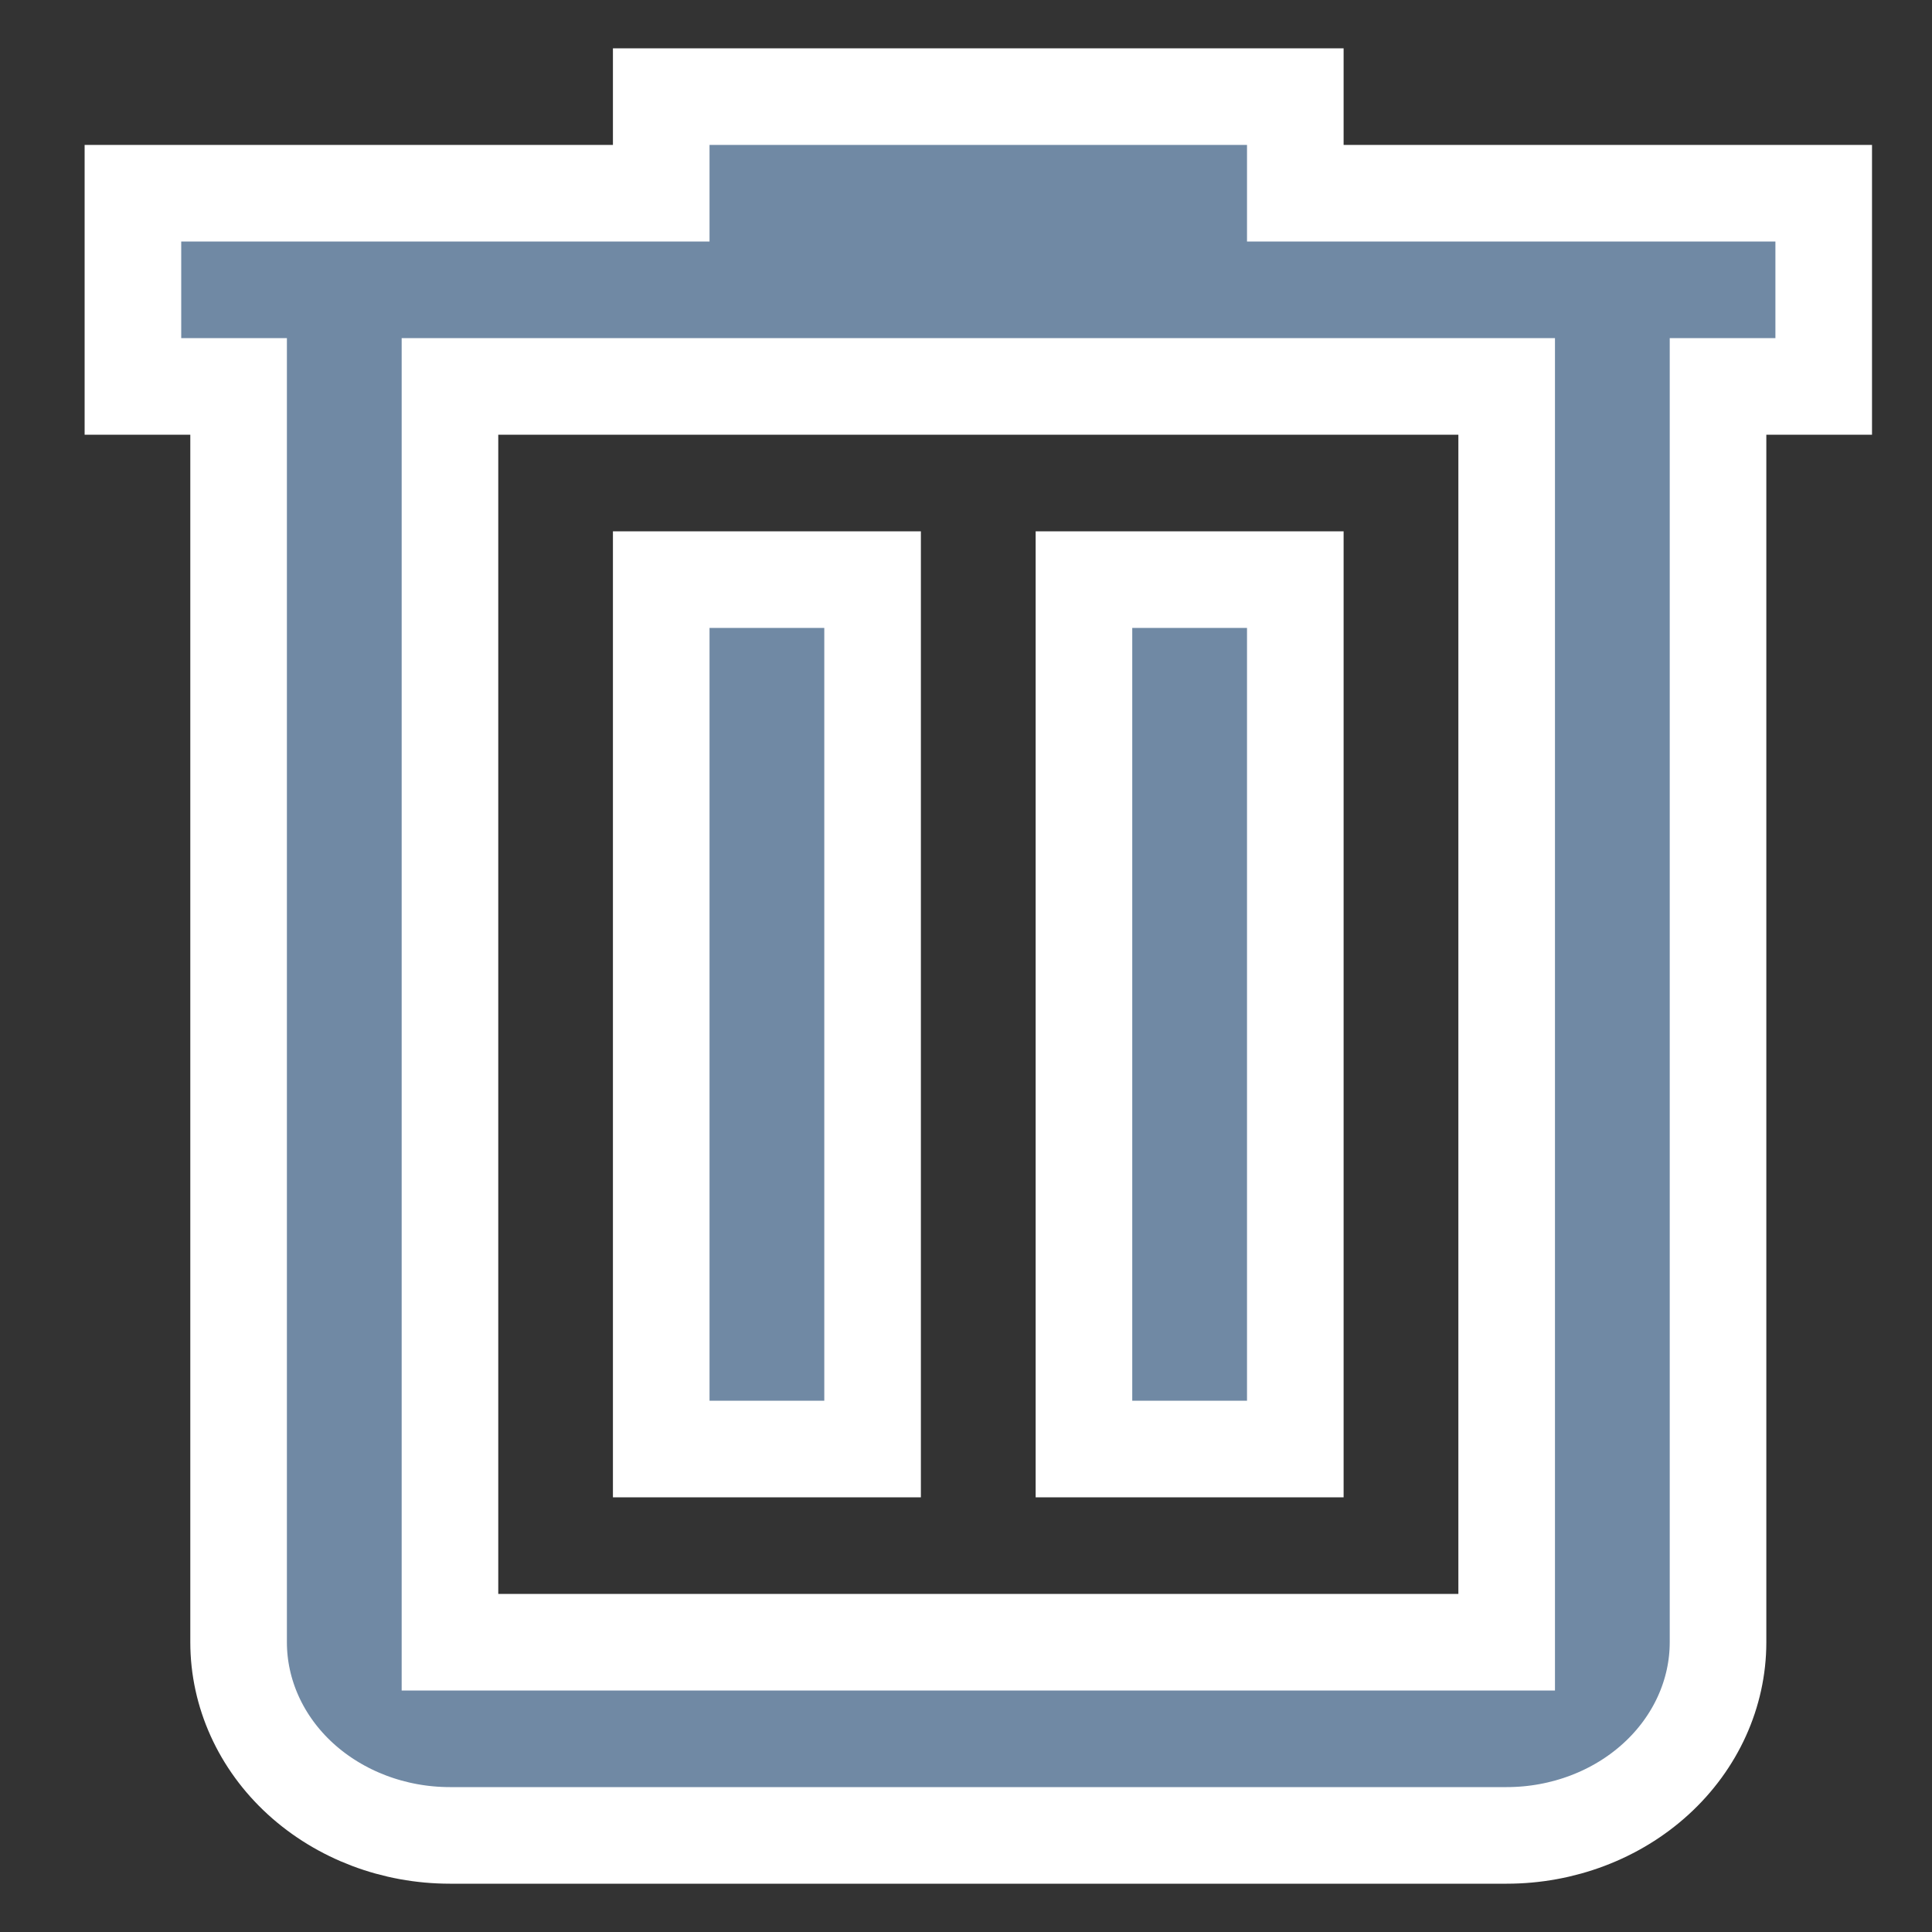<svg width="20" height="20" viewBox="0 0 20 20" fill="none" xmlns="http://www.w3.org/2000/svg">
<rect x="0" y="0" width="20" height="20" fill="#333333" stroke="none"/>
<path d="M6.845 1V2H1.376V4H2.47V17C2.47 17.53 2.7 18.039 3.11 18.414C3.521 18.789 4.077 19 4.658 19H15.597C16.177 19 16.734 18.789 17.144 18.414C17.554 18.039 17.785 17.53 17.785 17V4H18.879V2H13.409V1H6.845ZM4.658 4H15.597V17H4.658V4ZM6.845 6V15H9.033V6H6.845ZM11.221 6V15H13.409V6H11.221Z" fill="#7089A4" stroke="white"/>
</svg>
